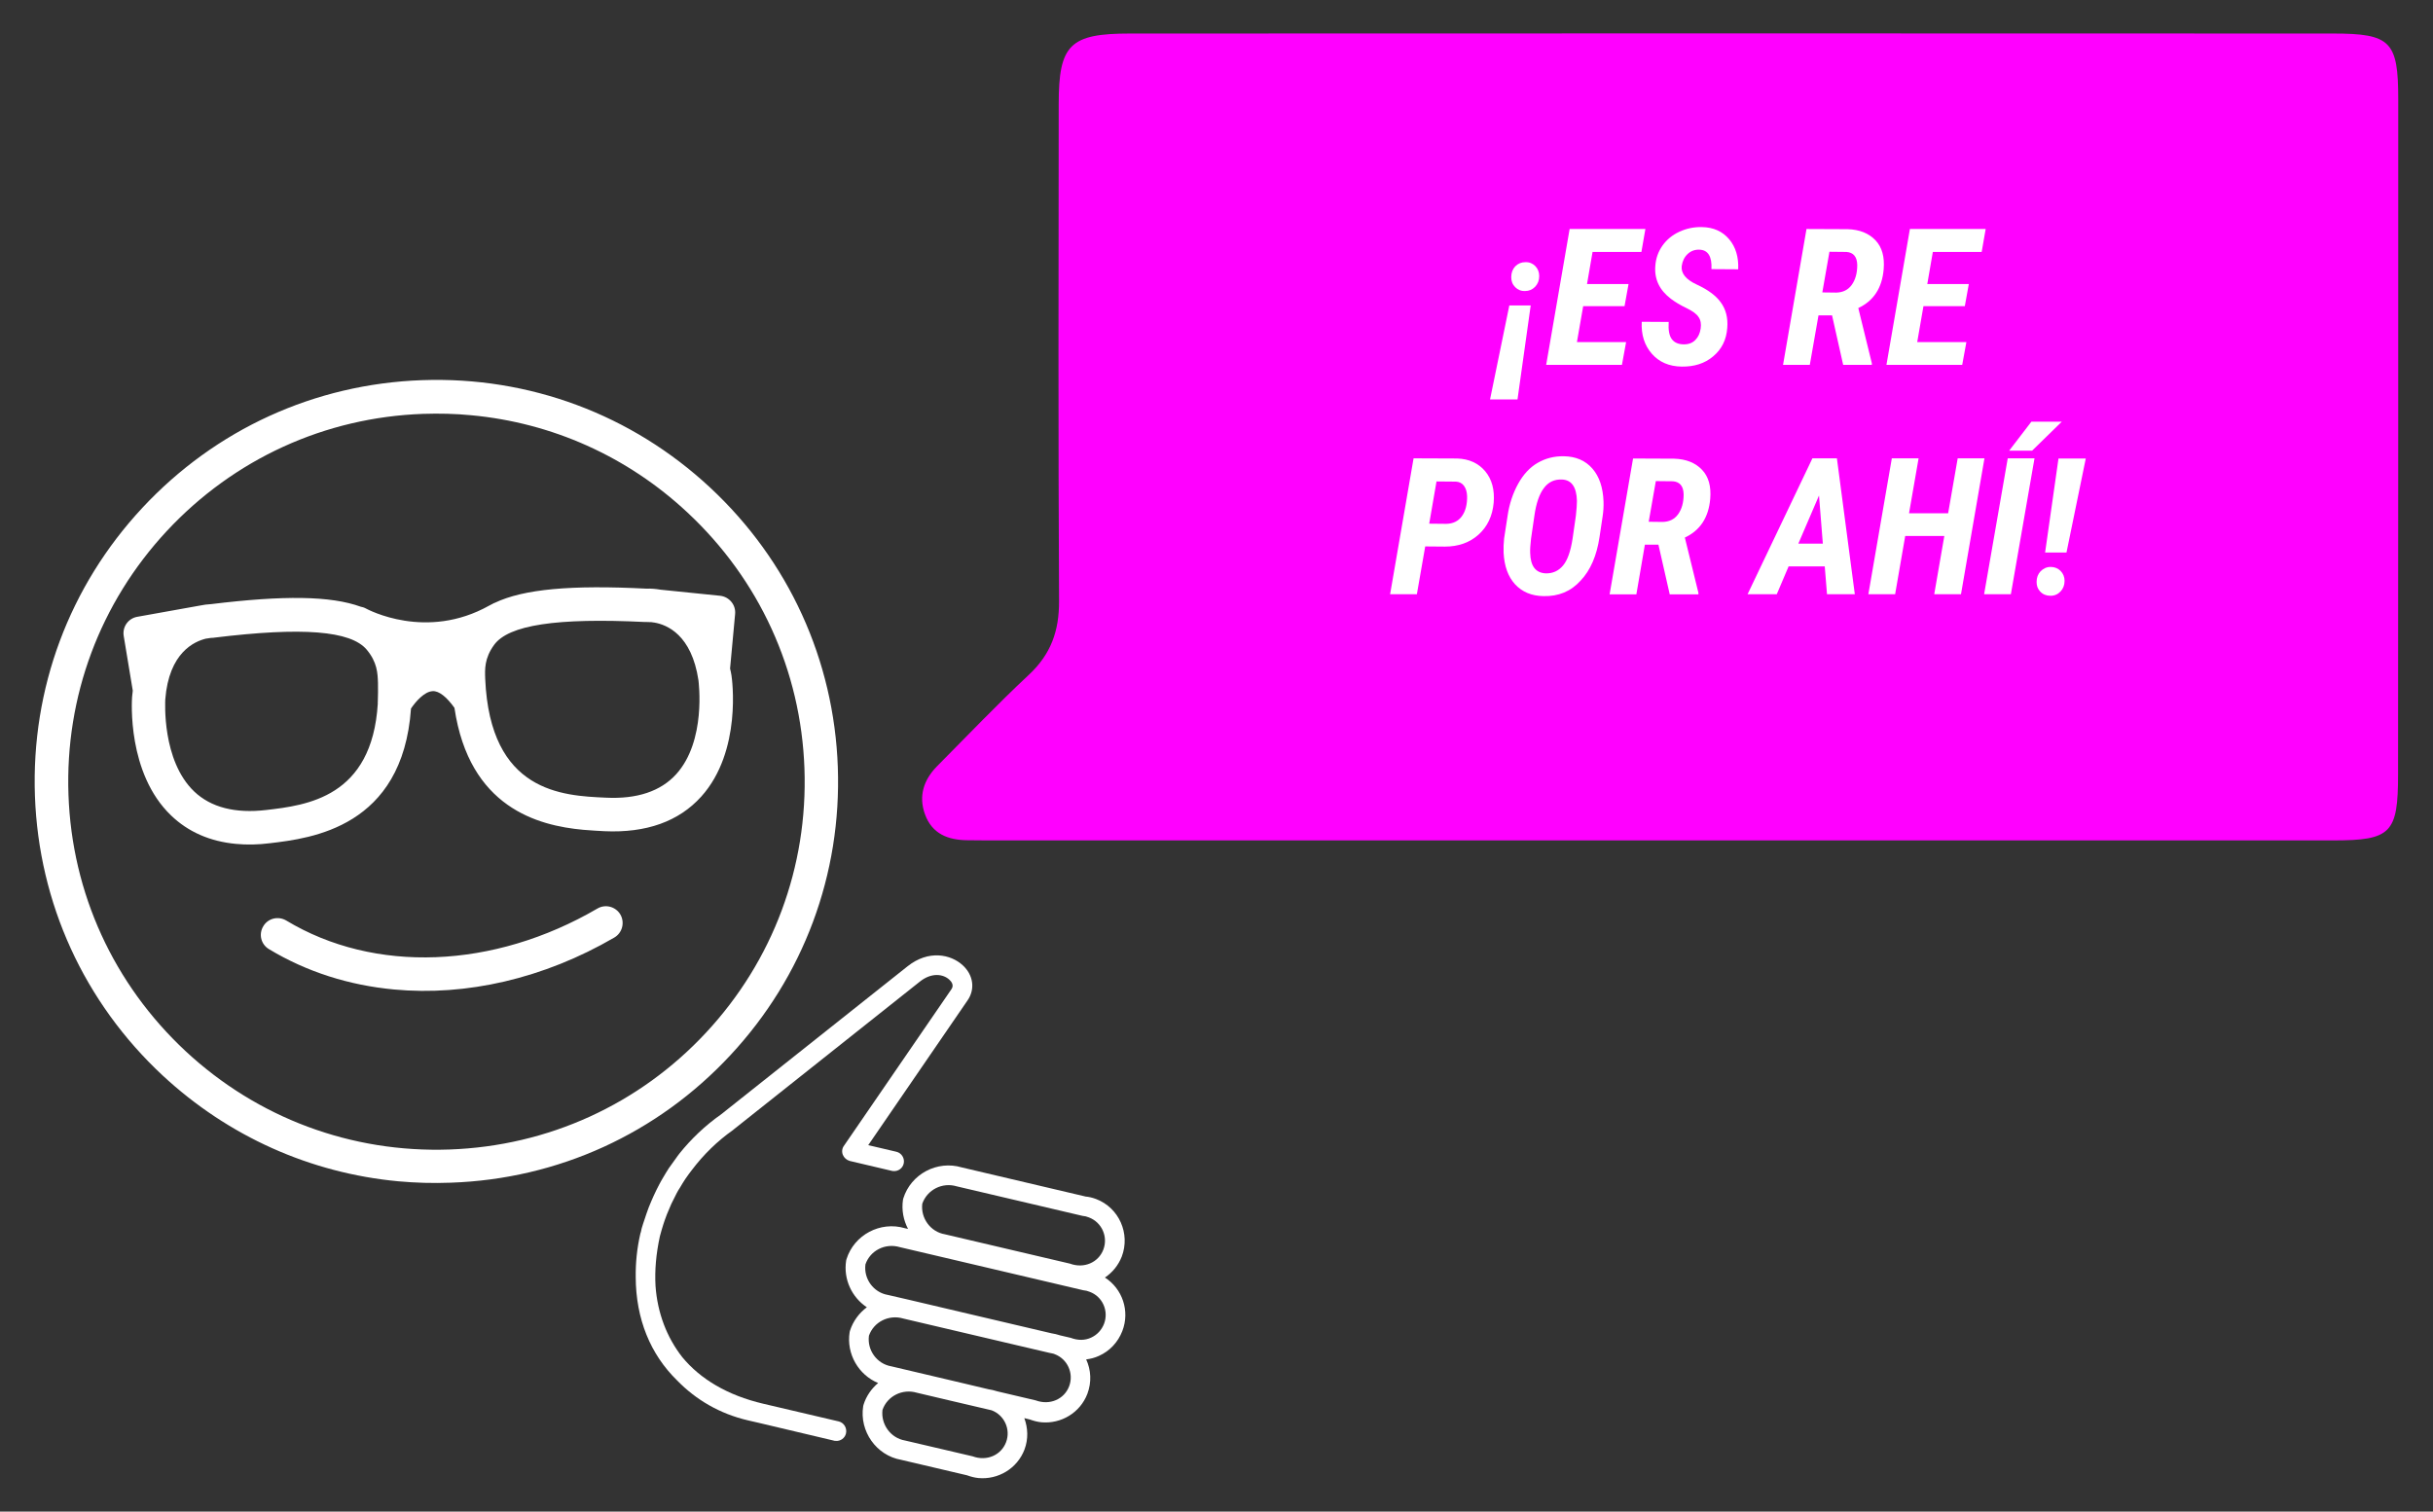 <?xml version="1.0" encoding="utf-8"?>
<!-- Generator: Adobe Illustrator 23.0.6, SVG Export Plug-In . SVG Version: 6.00 Build 0)  -->
<svg version="1.1" id="Capa_1" xmlns="http://www.w3.org/2000/svg" xmlns:xlink="http://www.w3.org/1999/xlink" x="0px" y="0px"
	 viewBox="0 0 140 87" style="enable-background:new 0 0 140 87;" xml:space="preserve">
<rect x="0" y="0" width="140" height="87" fill="#333333" stroke="none"/>
<style type="text/css">
	.st0{enable-background:new    ;}
	.st1{fill:#FF00FF;}
	.st2{fill:#FFFFFF;}
</style>
<g>
	<g class="st0">
		<path class="st1" d="M134.23,1.93c-23.07-0.01-46.14-0.01-69.21,0c-3.46,0-4.1,0.64-4.1,4.06c-0.01,9.53-0.03,19.07,0.02,28.6
			c0.01,1.73-0.47,3.07-1.75,4.26c-1.81,1.69-3.51,3.48-5.26,5.24c-0.78,0.79-1.09,1.73-0.7,2.79c0.41,1.12,1.33,1.47,2.43,1.48
			c0.65,0.01,1.31,0.01,1.96,0.01c12.59,0,25.18,0,37.77,0c12.95,0,25.91,0,38.86,0c3.34,0,3.74-0.41,3.74-3.8
			C138,31.62,138,18.67,138,5.72C138,2.37,137.57,1.93,134.23,1.93z"/>
	</g>
	<g>
		<g>
			<path class="st2" d="M42.03,60.73c4.21-4.52,6.4-10.41,6.18-16.58c-0.22-6.17-2.83-11.88-7.35-16.09
				c-4.52-4.21-10.41-6.4-16.58-6.18l0,0c-6.17,0.22-11.88,2.83-16.09,7.35c-4.21,4.52-6.4,10.41-6.18,16.58
				c0.22,6.17,2.83,11.88,7.35,16.09c3.78,3.51,8.51,5.62,13.56,6.09c0.99,0.09,2,0.12,3.02,0.08
				C32.11,67.86,37.83,65.25,42.03,60.73z M25.87,66.16c-5.66,0.2-11.05-1.81-15.19-5.66c-4.14-3.86-6.54-9.09-6.74-14.75
				c-0.2-5.66,1.81-11.05,5.66-15.19c3.86-4.14,9.09-6.54,14.75-6.74c0,0,0,0,0,0c0.93-0.03,1.85-0.01,2.77,0.08
				c4.63,0.43,8.97,2.36,12.43,5.59c4.14,3.86,6.54,9.09,6.74,14.75c0.2,5.66-1.81,11.05-5.66,15.19S31.53,65.96,25.87,66.16z"/>
		</g>
		<g>
			<path class="st2" d="M34.38,52.29c-5.98,3.49-12.84,3.75-17.91,0.69c-0.46-0.27-1.05-0.13-1.32,0.33
				c-0.28,0.46-0.13,1.05,0.33,1.32c2.17,1.31,4.62,2.08,7.19,2.32c4.15,0.39,8.61-0.62,12.68-2.99c0.46-0.27,0.61-0.86,0.35-1.32
				C35.43,52.18,34.84,52.02,34.38,52.29z"/>
		</g>
		<g>
			<path class="st2" d="M42.09,38.87c-0.02-0.14-0.05-0.26-0.08-0.39l0.29-3.14c0.05-0.53-0.34-0.99-0.86-1.05l-3.43-0.35
				c-0.29-0.05-0.57-0.07-0.81-0.06c-4.34-0.22-7.06,0.02-8.74,0.82c-0.02,0.01-0.05,0.01-0.07,0.03c-0.07,0.04-0.14,0.07-0.21,0.11
				c-0.01,0-0.01,0.01-0.02,0.01c-3.63,2.04-6.98,0.24-7.13,0.16c-0.09-0.05-0.18-0.07-0.27-0.09c-1.74-0.63-4.43-0.66-8.61-0.15
				c-0.21,0.01-0.44,0.04-0.68,0.09L7.9,35.5c-0.52,0.09-0.87,0.58-0.78,1.11l0.52,3.14c-0.01,0.12-0.03,0.24-0.04,0.37c0,0,0,0,0,0
				c-0.01,0.18-0.3,4.38,2.25,6.82c0.98,0.94,2.23,1.49,3.72,1.63c0.62,0.06,1.28,0.05,1.98-0.04c2.34-0.28,7.62-0.9,8.1-7.75
				c0.26-0.39,0.77-0.98,1.25-1c0.36-0.02,0.8,0.33,1.25,0.96c0.85,5.74,4.8,6.78,7.41,7.02c0.45,0.04,0.87,0.06,1.22,0.08
				c2.41,0.11,4.28-0.56,5.57-1.99C42.71,43.23,42.12,39.05,42.09,38.87C42.09,38.88,42.09,38.88,42.09,38.87z M15.32,46.62
				c-1.79,0.21-3.18-0.15-4.14-1.06c-1.88-1.79-1.67-5.21-1.67-5.3c0.21-2.71,1.68-3.35,2.37-3.51l0.02,0c0,0,0.01,0,0.01,0
				c0.16-0.03,0.27-0.04,0.31-0.04c0.04,0,0.07,0,0.11-0.01c5.07-0.62,7.85-0.4,8.77,0.69c0.61,0.73,0.63,1.36,0.65,1.91
				c0.01,0.38,0,0.74-0.01,1.08c-0.01,0.04,0,0.07,0,0.11C21.41,45.9,17.64,46.35,15.32,46.62z M38.91,44.56
				c-0.89,0.98-2.25,1.44-4.05,1.35c-2.49-0.11-6.66-0.3-6.94-6.84c-0.02-0.55-0.05-1.18,0.51-1.95c0.83-1.15,3.6-1.57,8.69-1.32
				c0.03,0,0.06,0,0.09,0c0.05,0,0.16,0,0.31,0.01c0.01,0,0.02,0.01,0.03,0.01l0.09,0.01c0.74,0.12,2.16,0.71,2.55,3.32
				C40.2,39.25,40.65,42.64,38.91,44.56z"/>
		</g>
		<g>
			<path class="st2" d="M48.26,81.81l-4.35-1.02c-2.04-0.48-3.61-1.41-4.66-2.69c-0.88-1.13-1.42-2.53-1.53-4.09
				c-0.05-0.89,0.03-1.84,0.25-2.85c0.06-0.23,0.13-0.47,0.2-0.69c0.03-0.08,0.05-0.16,0.08-0.24c0.08-0.23,0.17-0.46,0.27-0.68
				c0.04-0.09,0.07-0.17,0.11-0.26c0.1-0.21,0.2-0.41,0.31-0.62c0.06-0.11,0.12-0.22,0.19-0.32c0.1-0.17,0.2-0.34,0.31-0.5
				c0.12-0.18,0.25-0.35,0.38-0.52c0.66-0.87,1.45-1.65,2.36-2.29c0.01,0,0.01-0.01,0.01-0.01c0,0,0.01,0,0.01-0.01l10.74-8.53
				c0.67-0.53,1.34-0.43,1.69-0.1c0.11,0.1,0.28,0.31,0.12,0.54l-6.19,9.02c-0.11,0.15-0.13,0.35-0.06,0.52
				c0.07,0.17,0.22,0.3,0.4,0.35l2.42,0.57c0.03,0.01,0.05,0.01,0.08,0.01c0.28,0.03,0.54-0.16,0.6-0.43
				c0.07-0.3-0.12-0.61-0.42-0.68l-1.62-0.38l5.72-8.34c0.44-0.64,0.33-1.45-0.28-2.01c-0.69-0.64-1.97-0.9-3.17,0.05l-10.74,8.53
				c0,0,0,0,0,0c-0.91,0.64-1.71,1.4-2.4,2.26l0,0c-0.07,0.08-0.12,0.17-0.19,0.26c-0.14,0.19-0.28,0.38-0.41,0.57
				c-0.12,0.18-0.22,0.36-0.33,0.54c-0.08,0.13-0.15,0.26-0.22,0.39c-0.11,0.21-0.22,0.43-0.32,0.65c-0.05,0.11-0.1,0.22-0.15,0.34
				c-0.1,0.23-0.19,0.46-0.27,0.7c-0.04,0.11-0.07,0.22-0.11,0.33c-0.06,0.18-0.12,0.35-0.17,0.53c-0.01,0.06-0.02,0.12-0.04,0.19
				c-0.01,0.03-0.02,0.06-0.03,0.09c-0.2,0.86-0.28,1.7-0.27,2.52c0.01,2.4,0.84,4.44,2.39,5.95c1.07,1.1,2.44,1.91,4.07,2.29
				l0.61,0.14c0,0,0,0,0,0l0,0L48,82.92c0.03,0.01,0.05,0.01,0.08,0.01c0.28,0.03,0.54-0.16,0.6-0.43
				C48.75,82.19,48.56,81.88,48.26,81.81z"/>
		</g>
		<g>
			<path class="st2" d="M63.58,73.53c0.43-0.29,0.77-0.7,0.97-1.21c0.5-1.32-0.16-2.81-1.48-3.31c-0.21-0.08-0.44-0.13-0.59-0.14
				l-7.14-1.68c-1.41-0.42-2.92,0.38-3.36,1.78c-0.01,0.03-0.01,0.05-0.02,0.08c-0.09,0.6,0.03,1.18,0.29,1.68l-0.18-0.04
				c-1.41-0.42-2.92,0.38-3.36,1.78c-0.01,0.03-0.01,0.05-0.02,0.08c-0.17,1.08,0.33,2.12,1.19,2.69c-0.44,0.33-0.79,0.79-0.97,1.35
				c-0.01,0.03-0.01,0.05-0.02,0.08c-0.2,1.26,0.52,2.47,1.64,2.93c-0.38,0.32-0.68,0.74-0.84,1.25c-0.01,0.03-0.01,0.05-0.02,0.08
				c-0.23,1.45,0.76,2.84,2.18,3.09l3.79,0.89c0.22,0.08,0.45,0.14,0.67,0.16c1.12,0.1,2.22-0.54,2.64-1.64
				c0.23-0.61,0.2-1.24-0.01-1.81l0.32,0.08c0.22,0.08,0.45,0.14,0.67,0.16c1.12,0.1,2.22-0.54,2.64-1.64
				c0.25-0.67,0.21-1.37-0.07-1.98c0.25-0.03,0.49-0.09,0.73-0.2c0.63-0.28,1.1-0.79,1.35-1.43C65.03,75.45,64.58,74.17,63.58,73.53
				z M55.05,68.28l7.24,1.7c0.13,0.01,0.25,0.04,0.37,0.09c0.74,0.28,1.11,1.11,0.83,1.85c-0.28,0.74-1.11,1.11-1.92,0.81l-7.2-1.69
				c-0.83-0.14-1.4-0.93-1.3-1.76C53.35,68.48,54.22,68.03,55.05,68.28z M57.89,83.01c-0.28,0.74-1.11,1.11-1.92,0.81l-3.89-0.91
				c-0.83-0.14-1.4-0.93-1.3-1.76c0.27-0.79,1.14-1.24,1.98-0.99l1.95,0.46l2.35,0.55C57.8,81.45,58.17,82.28,57.89,83.01z
				 M61.52,79.79c-0.28,0.74-1.11,1.11-1.92,0.81l-2.21-0.52c-0.18-0.06-0.37-0.1-0.51-0.12l-1.6-0.38l-3.99-0.94
				c-0.83-0.14-1.4-0.93-1.29-1.76c0.27-0.79,1.14-1.24,1.98-0.99l6.55,1.54l1.88,0.44c0.09,0.02,0.19,0.03,0.28,0.07
				C61.43,78.22,61.8,79.05,61.52,79.79z M63.53,76.19c-0.14,0.36-0.4,0.64-0.75,0.8c-0.35,0.16-0.74,0.17-1.17,0.01l-0.6-0.14
				c-0.18-0.06-0.36-0.1-0.5-0.12l-5.32-1.25l-2.93-0.69c0,0,0,0,0,0l-1.17-0.27c-0.83-0.14-1.4-0.93-1.29-1.76
				c0.27-0.79,1.13-1.24,1.98-0.99l10.55,2.48c0.13,0.01,0.25,0.04,0.37,0.09C63.44,74.62,63.81,75.45,63.53,76.19z"/>
		</g>
	</g>
	<g>
		<path class="st2" d="M86.85,17.58h1.23l-0.76,5.41h-1.58L86.85,17.58z M88.57,15.89c0,0.25-0.08,0.45-0.24,0.62
			c-0.16,0.16-0.35,0.24-0.57,0.24c-0.23,0.01-0.42-0.07-0.57-0.22c-0.16-0.16-0.23-0.35-0.23-0.58c0-0.25,0.08-0.46,0.23-0.62
			c0.16-0.16,0.35-0.24,0.58-0.24c0.23-0.01,0.42,0.07,0.57,0.22C88.49,15.46,88.57,15.66,88.57,15.89z"/>
		<path class="st2" d="M93.48,17.62H91.1l-0.36,2.07h2.83L93.33,21h-4.36l1.35-7.82h4.36l-0.23,1.32h-2.81l-0.32,1.85h2.39
			L93.48,17.62z"/>
		<path class="st2" d="M97.86,18.91c0.04-0.27,0-0.49-0.12-0.66c-0.11-0.18-0.35-0.35-0.7-0.52c-0.36-0.17-0.65-0.35-0.89-0.53
			c-0.66-0.5-0.96-1.13-0.9-1.89c0.03-0.44,0.17-0.83,0.41-1.17c0.24-0.34,0.56-0.61,0.97-0.8s0.84-0.28,1.3-0.27
			c0.67,0.01,1.19,0.25,1.57,0.7c0.38,0.45,0.55,1.03,0.52,1.73l-1.54-0.01c0.04-0.73-0.2-1.11-0.7-1.12
			c-0.26-0.01-0.49,0.08-0.67,0.25c-0.19,0.18-0.3,0.41-0.34,0.69c-0.05,0.42,0.24,0.78,0.87,1.07s1.09,0.63,1.36,1
			c0.31,0.41,0.44,0.91,0.39,1.5c-0.05,0.68-0.32,1.22-0.81,1.63c-0.48,0.41-1.09,0.6-1.81,0.59c-0.73-0.01-1.3-0.26-1.72-0.74
			s-0.62-1.09-0.58-1.84l1.55,0.01c-0.03,0.46,0.03,0.79,0.18,0.99c0.15,0.2,0.38,0.3,0.7,0.3c0.28,0,0.5-0.09,0.66-0.26
			C97.72,19.4,97.82,19.18,97.86,18.91z"/>
		<path class="st2" d="M105.42,18.15h-0.78L104.14,21h-1.54l1.35-7.82l2.36,0.01c0.7,0.02,1.23,0.24,1.61,0.64s0.53,0.96,0.47,1.67
			c-0.09,1.07-0.58,1.82-1.46,2.23l0.78,3.18V21h-1.65L105.42,18.15z M104.86,16.83l0.81,0.01c0.37-0.01,0.67-0.15,0.88-0.44
			c0.21-0.29,0.32-0.67,0.32-1.15c-0.01-0.47-0.22-0.72-0.62-0.75l-0.98-0.01L104.86,16.83z"/>
		<path class="st2" d="M113.06,17.62h-2.38l-0.36,2.07h2.83L112.91,21h-4.36l1.35-7.82h4.36l-0.23,1.32h-2.81l-0.32,1.85h2.39
			L113.06,17.62z"/>
		<path class="st2" d="M82.01,31.45l-0.48,2.75h-1.54l1.35-7.82l2.51,0.01c0.68,0.02,1.22,0.27,1.61,0.73
			c0.39,0.47,0.55,1.07,0.49,1.81c-0.07,0.77-0.36,1.38-0.87,1.84c-0.51,0.46-1.16,0.69-1.94,0.69L82.01,31.45z M82.24,30.14
			l0.99,0.01c0.38-0.01,0.68-0.15,0.89-0.44c0.21-0.29,0.31-0.68,0.3-1.16c-0.01-0.25-0.07-0.44-0.18-0.59s-0.27-0.23-0.46-0.24
			l-1.12-0.01L82.24,30.14z"/>
		<path class="st2" d="M88.82,34.31c-0.69-0.01-1.23-0.24-1.64-0.68c-0.4-0.44-0.62-1.04-0.66-1.82c-0.01-0.27,0-0.54,0.03-0.82
			l0.2-1.3c0.1-0.69,0.31-1.31,0.61-1.85s0.67-0.94,1.12-1.2s0.95-0.39,1.51-0.38c0.69,0.01,1.24,0.25,1.64,0.71
			c0.4,0.46,0.61,1.09,0.64,1.89c0.01,0.3-0.01,0.59-0.05,0.85l-0.18,1.2c-0.16,1.07-0.52,1.91-1.09,2.51
			C90.39,34.04,89.68,34.33,88.82,34.31z M90.68,29.68c0.04-0.37,0.06-0.65,0.06-0.85c-0.02-0.8-0.31-1.21-0.86-1.23
			c-0.43-0.02-0.78,0.14-1.04,0.49c-0.26,0.34-0.45,0.88-0.55,1.61L88.1,31c-0.04,0.35-0.06,0.63-0.05,0.83
			c0.02,0.75,0.31,1.14,0.89,1.17c0.41,0.01,0.74-0.14,1-0.45s0.44-0.83,0.55-1.55L90.68,29.68z"/>
		<path class="st2" d="M95.43,31.35h-0.78l-0.49,2.86h-1.54l1.35-7.82l2.36,0.01c0.7,0.02,1.23,0.24,1.61,0.64s0.53,0.96,0.47,1.67
			c-0.09,1.07-0.58,1.82-1.46,2.23l0.78,3.18v0.09h-1.65L95.43,31.35z M94.87,30.03l0.81,0.01c0.37-0.01,0.67-0.15,0.88-0.44
			c0.21-0.29,0.32-0.67,0.32-1.15c-0.01-0.47-0.22-0.72-0.62-0.75l-0.98-0.01L94.87,30.03z"/>
		<path class="st2" d="M105,32.6h-2.08l-0.68,1.6h-1.68l3.73-7.82h1.41l1.03,7.82h-1.6L105,32.6z M103.48,31.29h1.41l-0.22-2.77
			L103.48,31.29z"/>
		<path class="st2" d="M112.84,34.2h-1.54l0.58-3.35h-2.25l-0.58,3.35h-1.54l1.35-7.82h1.54l-0.55,3.16h2.25l0.55-3.16h1.54
			L112.84,34.2z"/>
		<path class="st2" d="M115.71,34.2h-1.54l1.36-7.82h1.54L115.71,34.2z M116.89,24.27h1.75l-1.71,1.67h-1.32L116.89,24.27z"/>
		<path class="st2" d="M117.19,33.49c0-0.25,0.08-0.45,0.23-0.61c0.16-0.16,0.35-0.25,0.58-0.25c0.23,0,0.42,0.08,0.57,0.23
			s0.23,0.35,0.23,0.57c0,0.25-0.08,0.45-0.23,0.61s-0.34,0.25-0.58,0.25c-0.24,0-0.44-0.08-0.59-0.24S117.19,33.72,117.19,33.49z
			 M118.91,31.8h-1.23l0.77-5.41h1.57L118.91,31.8z"/>
	</g>
</g>
</svg>
